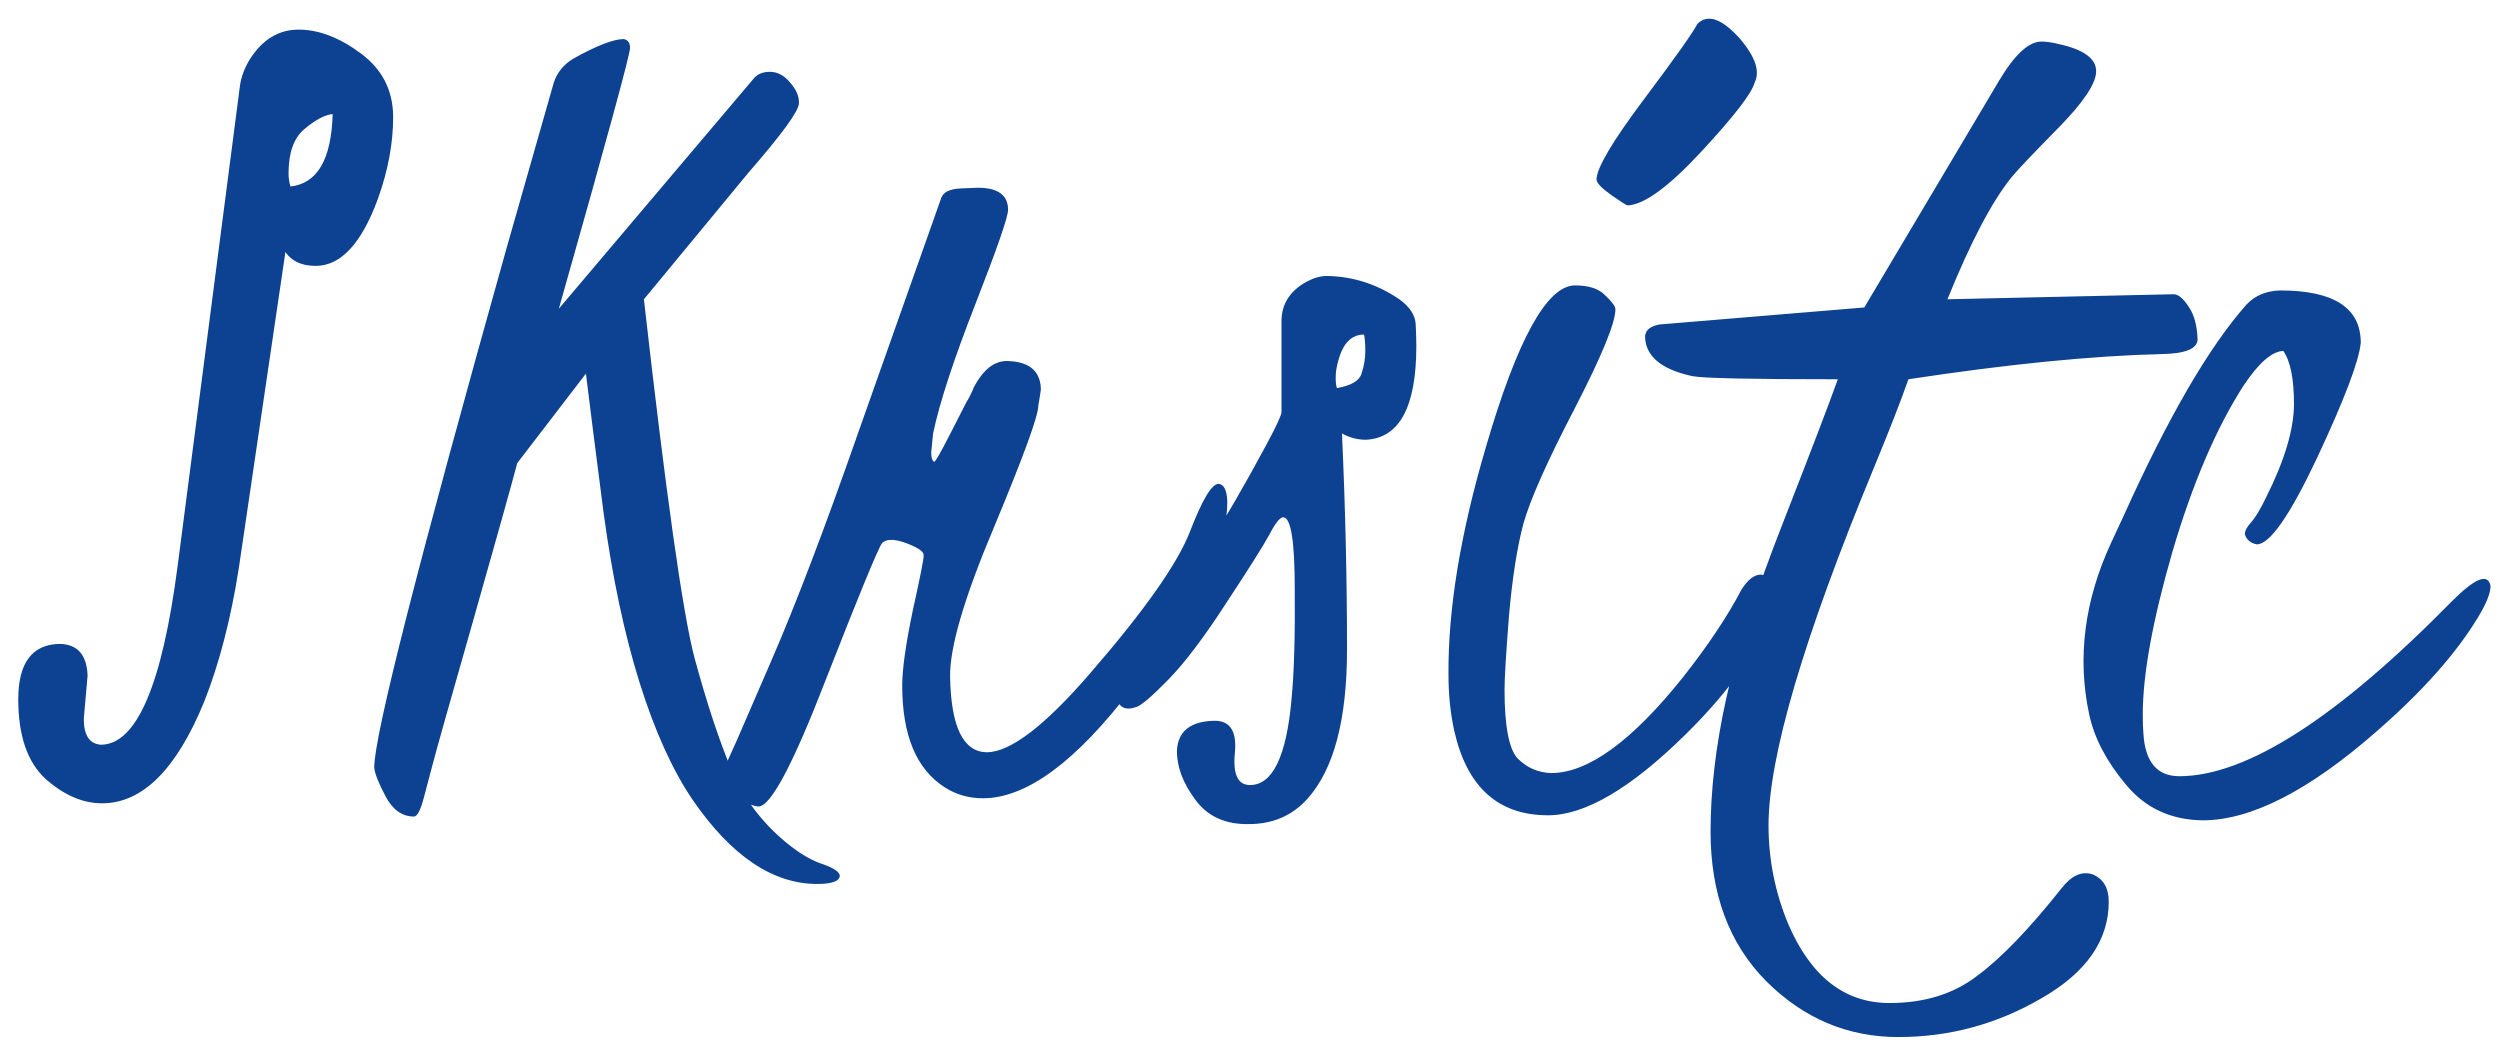 <svg width="124" height="52" viewBox="0 0 124 52" fill="none" xmlns="http://www.w3.org/2000/svg">
<path d="M4.344 33.5L4.156 35.656C4.156 36.469 4.438 36.896 5 36.938C6.771 36.938 8.042 33.979 8.812 28.062L11.906 4.219C11.969 3.802 12.125 3.385 12.375 2.969C13 1.969 13.812 1.469 14.812 1.469C15.812 1.469 16.844 1.865 17.906 2.656C18.969 3.448 19.5 4.5 19.5 5.812C19.5 7.104 19.25 8.448 18.75 9.844C17.938 12.073 16.906 13.188 15.656 13.188C14.969 13.188 14.469 12.958 14.156 12.5L11.844 28.188C11.448 30.708 10.875 32.917 10.125 34.812C8.75 38.167 7.062 39.844 5.062 39.844C4.104 39.844 3.167 39.438 2.25 38.625C1.354 37.792 0.906 36.479 0.906 34.688C0.906 32.875 1.594 31.958 2.969 31.938C3.844 31.958 4.302 32.479 4.344 33.5ZM14.406 9.25C15.74 9.104 16.438 7.906 16.5 5.656C16.104 5.698 15.635 5.948 15.094 6.406C14.573 6.844 14.312 7.573 14.312 8.594C14.312 8.823 14.344 9.042 14.406 9.25ZM30.938 1.938C31.146 1.979 31.25 2.125 31.25 2.375C31.271 2.625 30.094 6.938 27.719 15.312L37.375 3.906C37.562 3.677 37.833 3.562 38.188 3.562C38.562 3.562 38.896 3.74 39.188 4.094C39.5 4.448 39.646 4.792 39.625 5.125C39.625 5.5 38.792 6.646 37.125 8.562L31.938 14.844C33.021 24.427 33.854 30.344 34.438 32.594C35.042 34.823 35.656 36.688 36.281 38.188C36.927 39.688 37.906 40.948 39.219 41.969C39.781 42.406 40.323 42.708 40.844 42.875C41.365 43.062 41.635 43.25 41.656 43.438C41.635 43.708 41.26 43.844 40.531 43.844C38.323 43.844 36.26 42.448 34.344 39.656C33.344 38.177 32.469 36.24 31.719 33.844C30.969 31.448 30.375 28.646 29.938 25.438C29.521 22.208 29.229 19.906 29.062 18.531L25.656 22.969C25.323 24.219 24.594 26.823 23.469 30.781C22.344 34.719 21.677 37.083 21.469 37.875L21.031 39.531C20.865 40.177 20.698 40.5 20.531 40.5C19.948 40.5 19.479 40.167 19.125 39.5C18.771 38.833 18.583 38.354 18.562 38.062C18.562 36.479 20.75 27.896 25.125 12.312L27.469 4.094C27.635 3.594 27.958 3.198 28.438 2.906C29.604 2.26 30.438 1.938 30.938 1.938ZM51.625 19.344L51.562 19.75L51.5 20.125C51.5 20.625 50.771 22.625 49.312 26.125C47.833 29.625 47.104 32.104 47.125 33.562C47.167 36.042 47.771 37.292 48.938 37.312C50.104 37.312 51.812 36.01 54.062 33.406C56.771 30.281 58.427 27.927 59.031 26.344C59.635 24.781 60.104 24 60.438 24C60.708 24.021 60.854 24.312 60.875 24.875C60.875 25.417 60.812 25.833 60.688 26.125L60.375 26.969C59.479 29.26 58.073 31.646 56.156 34.125C53.385 37.771 50.917 39.594 48.75 39.594C48.062 39.594 47.438 39.417 46.875 39.062C45.458 38.167 44.75 36.479 44.75 34C44.75 33.188 44.927 31.938 45.281 30.25C45.656 28.562 45.833 27.656 45.812 27.531C45.812 27.385 45.625 27.229 45.25 27.062C44.5 26.729 44 26.688 43.75 26.938C43.542 27.229 42.615 29.479 40.969 33.688C39.344 37.896 38.229 40 37.625 40C37.438 40 37.083 39.875 36.562 39.625C36.021 39.375 35.75 39.031 35.75 38.594C35.75 38.51 36.021 37.875 36.562 36.688L38.281 32.719C39.49 29.927 40.906 26.208 42.531 21.562L46.688 9.812C46.792 9.521 47.125 9.365 47.688 9.344L48.5 9.312C49.5 9.312 50 9.677 50 10.406C50 10.76 49.458 12.323 48.375 15.094C47.292 17.865 46.594 20 46.281 21.5L46.188 22.438C46.188 22.708 46.24 22.865 46.344 22.906C46.406 22.885 46.667 22.427 47.125 21.531L47.938 19.938C48.062 19.75 48.188 19.5 48.312 19.188C48.771 18.333 49.312 17.906 49.938 17.906C51.021 17.927 51.583 18.375 51.625 19.25V19.344ZM70.25 17.156C70.25 20.177 69.417 21.729 67.75 21.812C67.333 21.812 66.938 21.708 66.562 21.5C66.729 25.167 66.812 28.74 66.812 32.219C66.812 35.698 66.156 38.167 64.844 39.625C64.094 40.458 63.125 40.875 61.938 40.875C60.771 40.896 59.885 40.49 59.281 39.656C58.677 38.844 58.375 38.042 58.375 37.25C58.417 36.271 59.042 35.771 60.25 35.75C61.021 35.75 61.354 36.281 61.25 37.344C61.146 38.406 61.396 38.938 62 38.938C63.125 38.938 63.812 37.51 64.062 34.656C64.188 33.344 64.24 31.521 64.219 29.188C64.219 26.854 64.031 25.677 63.656 25.656C63.49 25.656 63.26 25.938 62.969 26.5C62.677 27.042 61.969 28.167 60.844 29.875C59.74 31.583 58.781 32.854 57.969 33.688C57.156 34.521 56.625 34.979 56.375 35.062C55.792 35.271 55.458 35.083 55.375 34.5C55.396 33.875 55.719 33.146 56.344 32.312C58.594 29.333 60.76 25.896 62.844 22C63.323 21.104 63.562 20.583 63.562 20.438V15.938C63.562 15.083 63.979 14.427 64.812 13.969C65.167 13.781 65.5 13.688 65.812 13.688C67.104 13.708 68.302 14.094 69.406 14.844C69.927 15.219 70.198 15.635 70.219 16.094C70.24 16.552 70.25 16.906 70.25 17.156ZM66.312 19.25C67.021 19.125 67.427 18.885 67.531 18.531C67.656 18.156 67.719 17.792 67.719 17.438C67.719 17.062 67.698 16.781 67.656 16.594C67.031 16.594 66.604 17.031 66.375 17.906C66.292 18.198 66.25 18.469 66.25 18.719C66.25 18.969 66.271 19.146 66.312 19.25ZM80.719 10.188C80.615 10.146 80.354 9.979 79.938 9.688C79.438 9.333 79.188 9.073 79.188 8.906C79.188 8.344 79.969 7.021 81.531 4.938C83.094 2.854 83.979 1.604 84.188 1.188C84.708 0.667 85.427 0.927 86.344 1.969C87.073 2.844 87.302 3.552 87.031 4.094C86.885 4.635 86 5.781 84.375 7.531C82.75 9.281 81.531 10.167 80.719 10.188ZM88.188 29.812C87.417 31.979 85.885 34.188 83.594 36.438C80.885 39.104 78.615 40.438 76.781 40.438C74.302 40.438 72.75 39.031 72.125 36.219C71.938 35.365 71.844 34.438 71.844 33.438C71.823 30.208 72.438 26.469 73.688 22.219C75.25 16.844 76.729 14.156 78.125 14.156C78.812 14.156 79.312 14.323 79.625 14.656C79.958 14.969 80.125 15.198 80.125 15.344C80.125 16.01 79.448 17.656 78.094 20.281C76.74 22.885 75.896 24.781 75.562 25.969C75.25 27.135 75.01 28.667 74.844 30.562C74.698 32.438 74.625 33.646 74.625 34.188C74.625 36.021 74.844 37.167 75.281 37.625C75.74 38.083 76.292 38.323 76.938 38.344C78.771 38.344 80.958 36.75 83.5 33.562C84.729 32 85.688 30.562 86.375 29.25C86.688 28.75 87.01 28.5 87.344 28.5C87.906 28.583 88.219 28.865 88.281 29.344C88.281 29.406 88.25 29.562 88.188 29.812ZM96.594 14.844L107.812 14.594C108.042 14.594 108.292 14.802 108.562 15.219C108.833 15.615 108.979 16.156 109 16.844C108.979 17.302 108.385 17.542 107.219 17.562C103.76 17.646 99.573 18.062 94.656 18.812C94.302 19.833 93.729 21.302 92.938 23.219C89.458 31.635 87.719 37.542 87.719 40.938C87.719 42.625 88.042 44.25 88.688 45.812C89.812 48.438 91.49 49.75 93.719 49.75C95.448 49.75 96.896 49.302 98.062 48.406C99.25 47.531 100.646 46.083 102.25 44.062C102.75 43.417 103.271 43.188 103.812 43.375C104.333 43.604 104.594 44.052 104.594 44.719C104.594 46.635 103.49 48.229 101.281 49.5C99.073 50.792 96.698 51.438 94.156 51.438C91.635 51.438 89.448 50.51 87.594 48.656C85.76 46.802 84.844 44.333 84.844 41.25C84.844 39.188 85.104 36.979 85.625 34.625C86.146 32.271 87.094 29.344 88.469 25.844C89.844 22.323 90.74 19.979 91.156 18.812C86.844 18.812 84.438 18.76 83.938 18.656C82.396 18.323 81.615 17.667 81.594 16.688C81.615 16.375 81.854 16.177 82.312 16.094L92.469 15.25L99.156 4C99.927 2.708 100.625 2.062 101.25 2.062C101.5 2.062 101.792 2.104 102.125 2.188C103.354 2.458 103.969 2.906 103.969 3.531C103.969 4.135 103.344 5.073 102.094 6.344C100.844 7.615 100.073 8.427 99.781 8.781C98.802 9.99 97.74 12.01 96.594 14.844ZM113.094 14.406C115.76 14.406 117.094 15.271 117.094 17C117.01 17.896 116.292 19.792 114.938 22.688C113.583 25.562 112.583 27 111.938 27C111.625 26.938 111.427 26.771 111.344 26.5C111.344 26.333 111.448 26.135 111.656 25.906C111.865 25.677 112.115 25.26 112.406 24.656C113.323 22.823 113.781 21.281 113.781 20.031C113.781 18.781 113.604 17.906 113.25 17.406C112.688 17.427 112.031 18 111.281 19.125C109.927 21.229 108.75 23.979 107.75 27.375C106.771 30.771 106.281 33.458 106.281 35.438C106.281 35.833 106.292 36.146 106.312 36.375C106.396 37.792 106.99 38.5 108.094 38.5C111.427 38.5 115.938 35.604 121.625 29.812C122.771 28.667 123.406 28.417 123.531 29.062C123.531 29.417 123.323 29.938 122.906 30.625C121.823 32.417 120.146 34.302 117.875 36.281C114.521 39.219 111.646 40.688 109.25 40.688C107.667 40.667 106.396 40.073 105.438 38.906C104.479 37.76 103.875 36.604 103.625 35.438C103.021 32.625 103.385 29.781 104.719 26.906C104.76 26.823 104.969 26.375 105.344 25.562C107.552 20.667 109.583 17.177 111.438 15.094C111.854 14.656 112.406 14.427 113.094 14.406Z" fill="#0D4191"/>
</svg>
